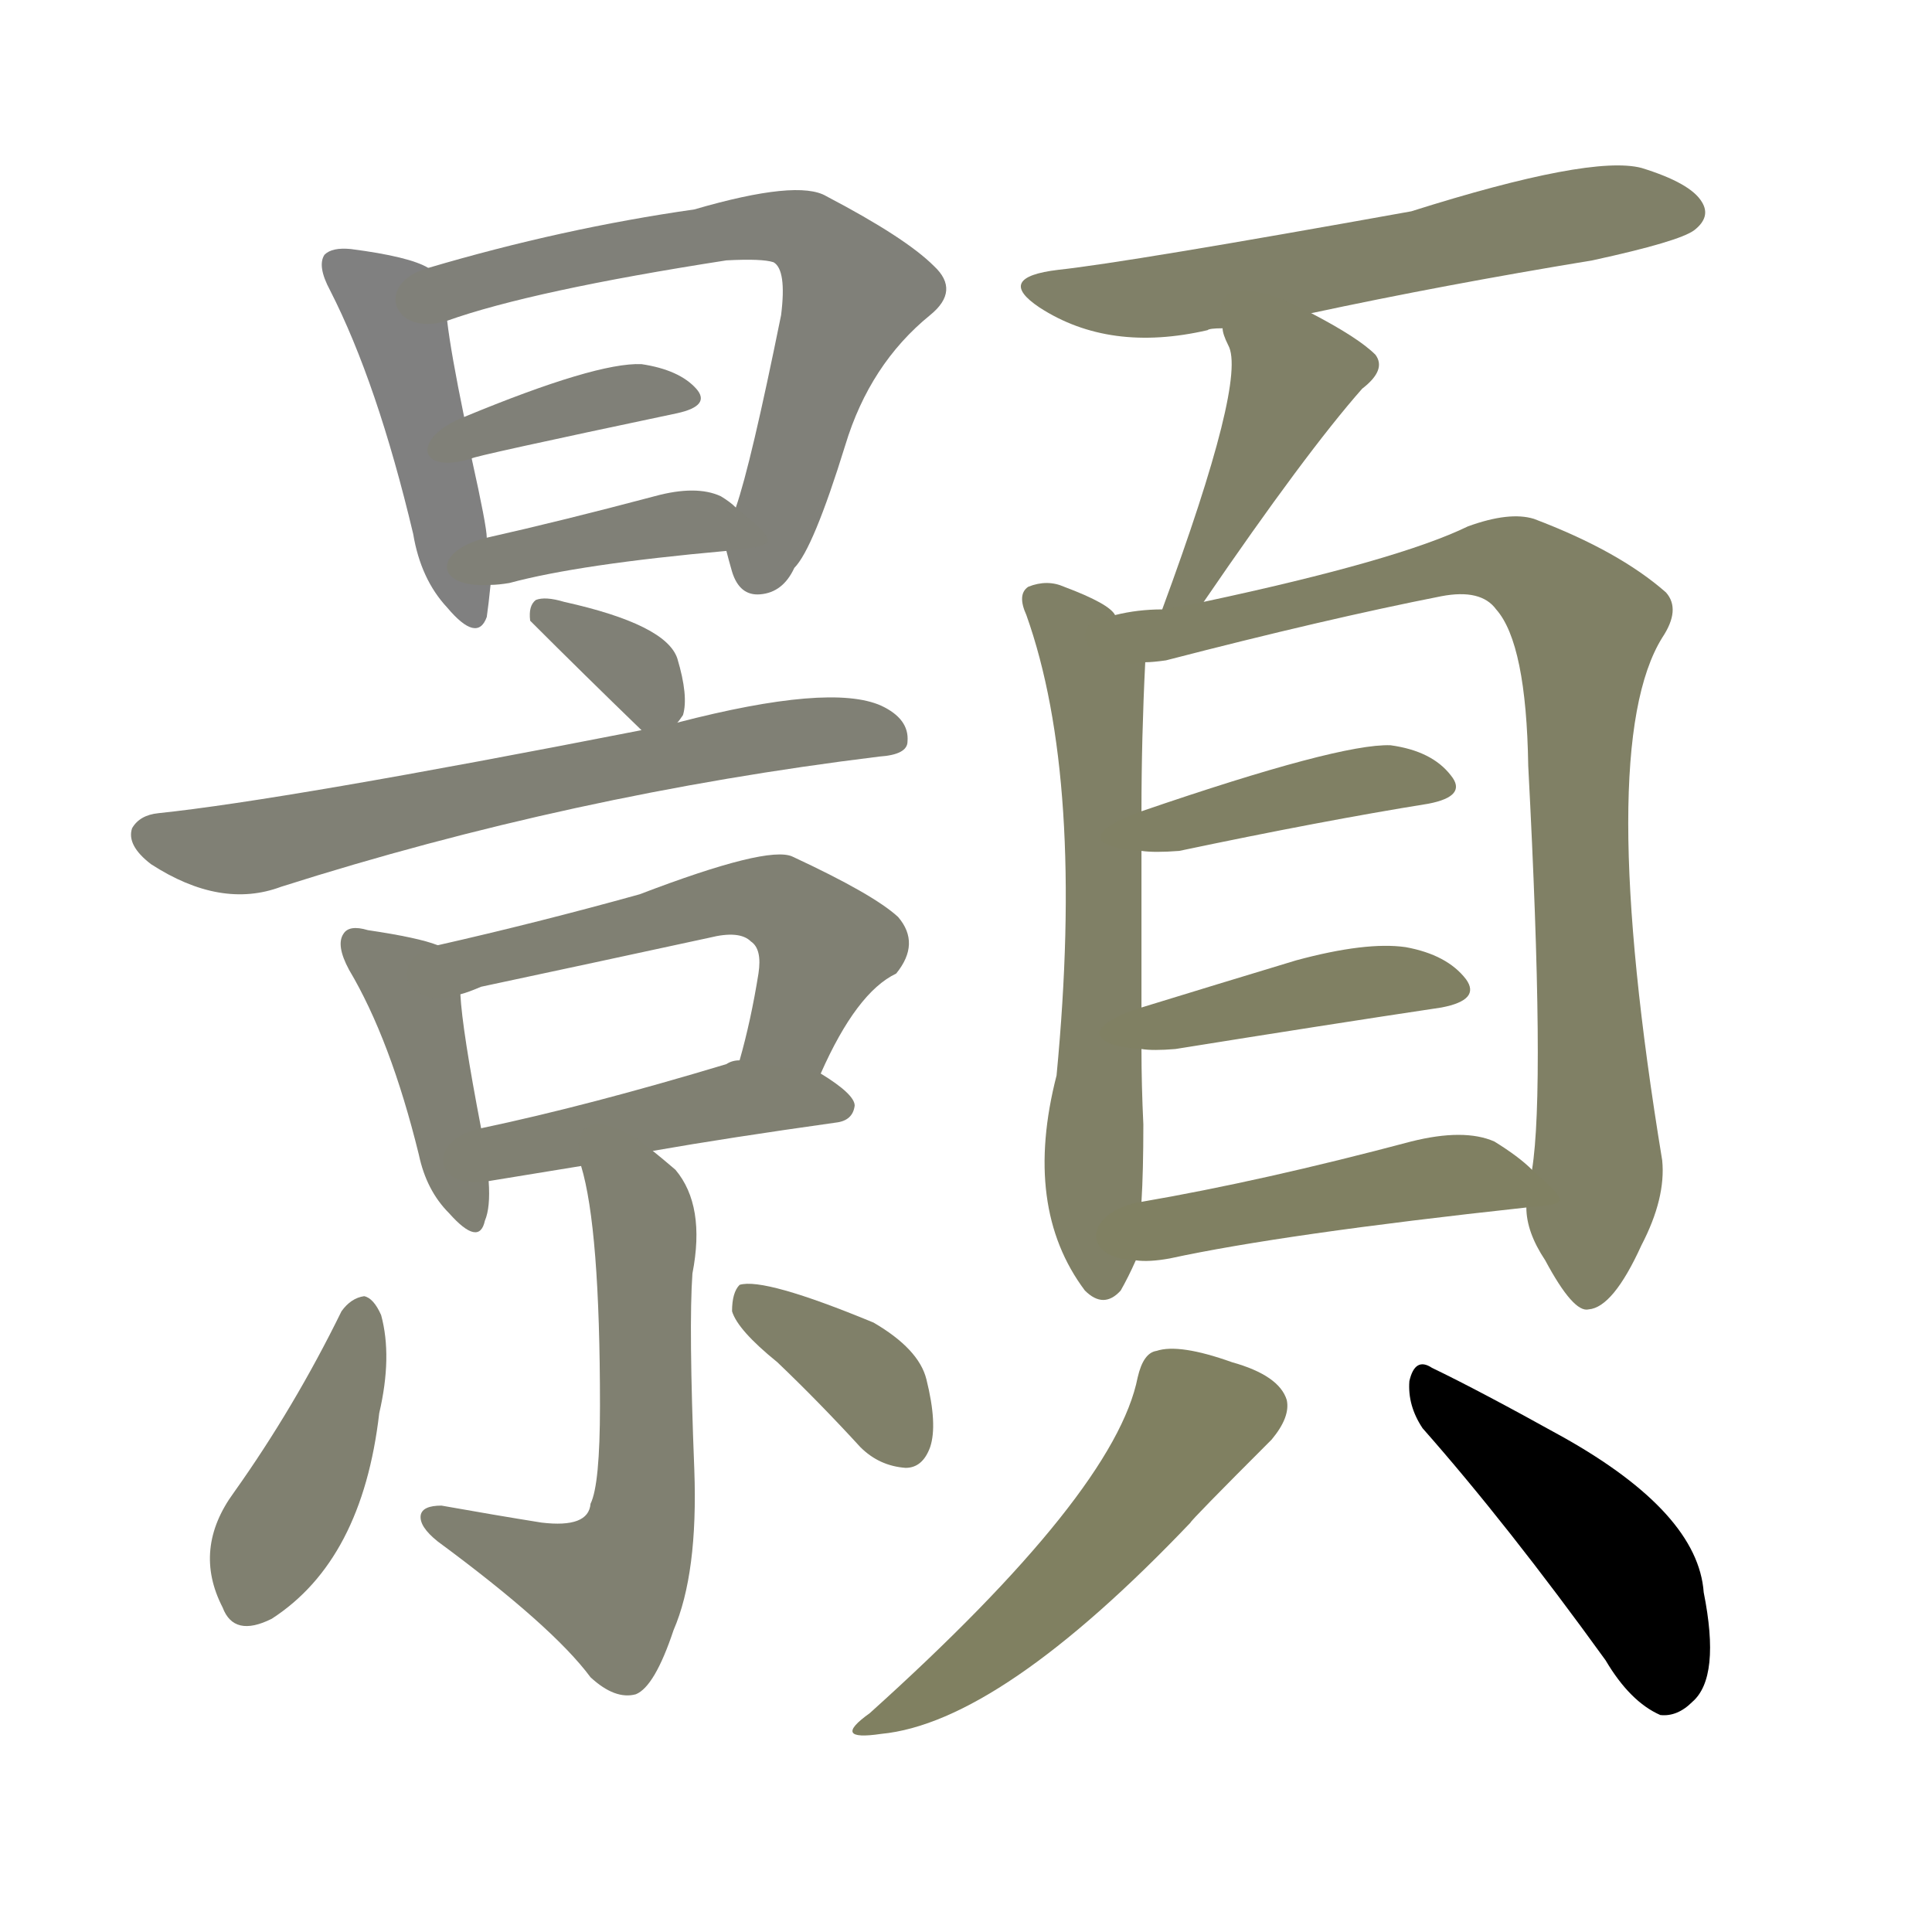 <svg version="1.1" viewBox="0 0 1024 1024" xmlns="http://www.w3.org/2000/svg">
  
  <g transform="scale(1, -1) translate(0, -900)">
    <style type="text/css">
        .stroke1 {fill: #808080;}
        .stroke2 {fill: #808079;}
        .stroke3 {fill: #808078;}
        .stroke4 {fill: #808077;}
        .stroke5 {fill: #808076;}
        .stroke6 {fill: #808075;}
        .stroke7 {fill: #808074;}
        .stroke8 {fill: #808073;}
        .stroke9 {fill: #808072;}
        .stroke10 {fill: #808071;}
        .stroke11 {fill: #808070;}
        .stroke12 {fill: #808069;}
        .stroke13 {fill: #808068;}
        .stroke14 {fill: #808067;}
        .stroke15 {fill: #808066;}
        .stroke16 {fill: #808065;}
        .stroke17 {fill: #808064;}
        .stroke18 {fill: #808063;}
        .stroke19 {fill: #808062;}
        .stroke20 {fill: #808061;}
        text {
            font-family: Helvetica;
            font-size: 50px;
            fill: #808060;
            paint-order: stroke;
            stroke: #000000;
            stroke-width: 4px;
            stroke-linecap: butt;
            stroke-linejoin: miter;
            font-weight: 800;
        }
    </style>

    <path d="M 227 758 Q 217 764 186 768 Q 176 769 172 765 Q 168 759 175 746 Q 200 697 219 617 Q 223 593 237 578 Q 253 559 258 573 Q 259 580 260 590 L 258 615 Q 258 621 250 657 L 246 679 Q 239 713 237 730 C 234 755 234 755 227 758 Z" class="stroke1"/>
    <path d="M 385 608 Q 386 604 388 597 Q 392 584 403 585 Q 415 586 421 599 Q 431 609 448 664 Q 461 707 493 733 Q 509 746 495 759 Q 480 774 438 796 Q 423 805 368 789 Q 298 779 227 758 C 198 750 208 721 237 730 Q 282 746 385 762 Q 404 763 410 761 Q 417 757 414 733 Q 398 654 390 631 L 385 608 Z" class="stroke2"/>
    <path d="M 250 657 Q 250 658 359 681 Q 377 685 369 694 Q 360 704 340 707 Q 316 708 246 679 C 218 668 221 648 250 657 Z" class="stroke3"/>
    <path d="M 260 590 Q 264 590 270 591 Q 307 601 385 608 C 414 611 413 612 390 631 Q 387 634 382 637 Q 369 643 347 637 Q 298 624 258 615 C 229 608 230 588 260 590 Z" class="stroke4"/>
    <path d="M 359 517 Q 360 518 362 521 Q 365 531 359 551 Q 353 569 299 581 Q 289 584 284 582 Q 280 579 281 571 Q 309 543 340 513 C 349 504 349 504 359 517 Z" class="stroke5"/>
    <path d="M 340 513 Q 151 476 84 469 Q 74 468 70 461 Q 67 452 80 442 Q 117 418 149 430 Q 303 479 466 499 Q 481 500 481 507 Q 482 519 467 526 Q 440 538 359 517 L 340 513 Z" class="stroke6"/>
    <path d="M 232 399 Q 222 403 195 407 Q 185 410 182 405 Q 178 399 185 386 Q 207 349 222 288 Q 226 269 238 257 Q 254 239 257 253 Q 260 260 259 274 L 255 302 Q 245 354 244 373 C 242 396 242 396 232 399 Z" class="stroke7"/>
    <path d="M 435 331 Q 454 374 475 384 Q 488 400 476 414 Q 463 426 420 446 Q 407 452 339 426 Q 285 411 232 399 C 203 392 216 363 244 373 Q 248 374 255 377 Q 316 390 376 403 Q 392 407 398 401 Q 404 397 402 384 Q 398 359 392 338 C 384 309 422 304 435 331 Z" class="stroke8"/>
    <path d="M 346 290 Q 386 297 443 305 Q 452 306 453 314 Q 453 320 435 331 L 392 338 Q 388 338 385 336 Q 312 314 255 302 C 226 296 229 269 259 274 L 308 282 L 346 290 Z" class="stroke9"/>
    <path d="M 308 282 Q 318 249 318 155 Q 318 113 313 103 Q 312 90 287 93 Q 262 97 234 102 Q 224 102 223 97 Q 222 91 232 83 Q 293 38 313 11 Q 326 -1 337 2 Q 347 6 357 36 Q 370 66 368 121 Q 365 197 367 225 Q 374 261 358 280 Q 351 286 346 290 C 323 309 301 311 308 282 Z" class="stroke10"/>
    <path d="M 181 205 Q 156 154 124 109 Q 102 79 118 48 Q 124 32 144 42 Q 192 73 201 151 Q 208 181 202 203 Q 198 212 193 213 Q 186 212 181 205 Z" class="stroke11"/>
    <path d="M 412 178 Q 434 157 456 133 Q 466 123 480 122 Q 489 122 493 133 Q 497 145 491 169 Q 487 185 463 199 Q 405 223 392 219 Q 388 215 388 205 Q 391 195 412 178 Z" class="stroke12"/>
    <path d="M 695 734 Q 765 749 844 762 Q 890 772 898 778 Q 907 785 902 793 Q 896 803 870 811 Q 843 818 748 788 Q 598 761 561 757 Q 527 753 551 737 Q 588 713 640 725 Q 641 726 648 726 L 695 734 Z" class="stroke13"/>
    <path d="M 638 581 Q 692 660 722 694 Q 735 704 729 712 Q 720 721 695 734 C 669 748 640 755 648 726 Q 648 723 651 717 Q 661 699 616 577 C 606 549 621 556 638 581 Z" class="stroke14"/>
    <path d="M 591 574 Q 588 580 564 589 Q 555 593 545 589 Q 539 585 544 574 Q 575 487 560 330 Q 542 260 575 216 Q 585 206 594 216 Q 598 223 602 232 L 605 263 Q 606 279 606 304 Q 605 325 605 344 L 605 366 Q 605 415 605 449 L 605 470 Q 605 509 607 549 C 608 561 608 561 591 574 Z" class="stroke15"/>
    <path d="M 809 260 Q 809 247 819 232 Q 834 204 842 206 Q 855 207 870 240 Q 883 265 881 285 Q 845 504 881 562 Q 891 577 883 586 Q 858 608 813 625 Q 800 629 778 621 Q 741 603 638 581 L 616 577 Q 603 577 591 574 C 561 570 577 544 607 549 Q 611 549 618 550 Q 703 572 764 584 Q 785 588 793 577 Q 809 559 810 494 Q 819 323 812 280 L 809 260 Z" class="stroke16"/>
    <path d="M 605 449 Q 612 448 625 449 Q 701 465 757 474 Q 778 478 769 489 Q 759 502 737 505 Q 710 506 605 470 C 577 460 575 451 605 449 Z" class="stroke17"/>
    <path d="M 605 344 Q 611 343 623 344 Q 704 357 764 366 Q 785 370 777 381 Q 767 394 745 398 Q 724 401 687 391 Q 644 378 605 366 C 576 357 575 346 605 344 Z" class="stroke18"/>
    <path d="M 602 232 Q 609 231 620 233 Q 680 246 809 260 C 832 262 832 262 812 280 Q 805 287 792 295 Q 776 302 748 295 Q 669 274 605 263 C 575 258 572 233 602 232 Z" class="stroke19"/>
    <path d="M 603 170 Q 591 109 461 -8 Q 440 -23 467 -19 Q 530 -13 631 93 Q 631 94 674 137 Q 684 149 682 158 Q 678 171 653 178 Q 625 188 613 184 Q 606 183 603 170 Z" class="stroke20"/>
    <path d="M 754 143 Q 799 92 851 20 Q 864 -2 880 -9 Q 889 -10 897 -2 Q 912 11 903 56 Q 900 98 829 138 Q 784 163 759 175 Q 750 181 747 168 Q 746 155 754 143 Z" class="stroke21"/>
    
    
    
    
    
    
    
    
    
    
    
    
    
    
    
    
    
    
    
    
    </g>
</svg>